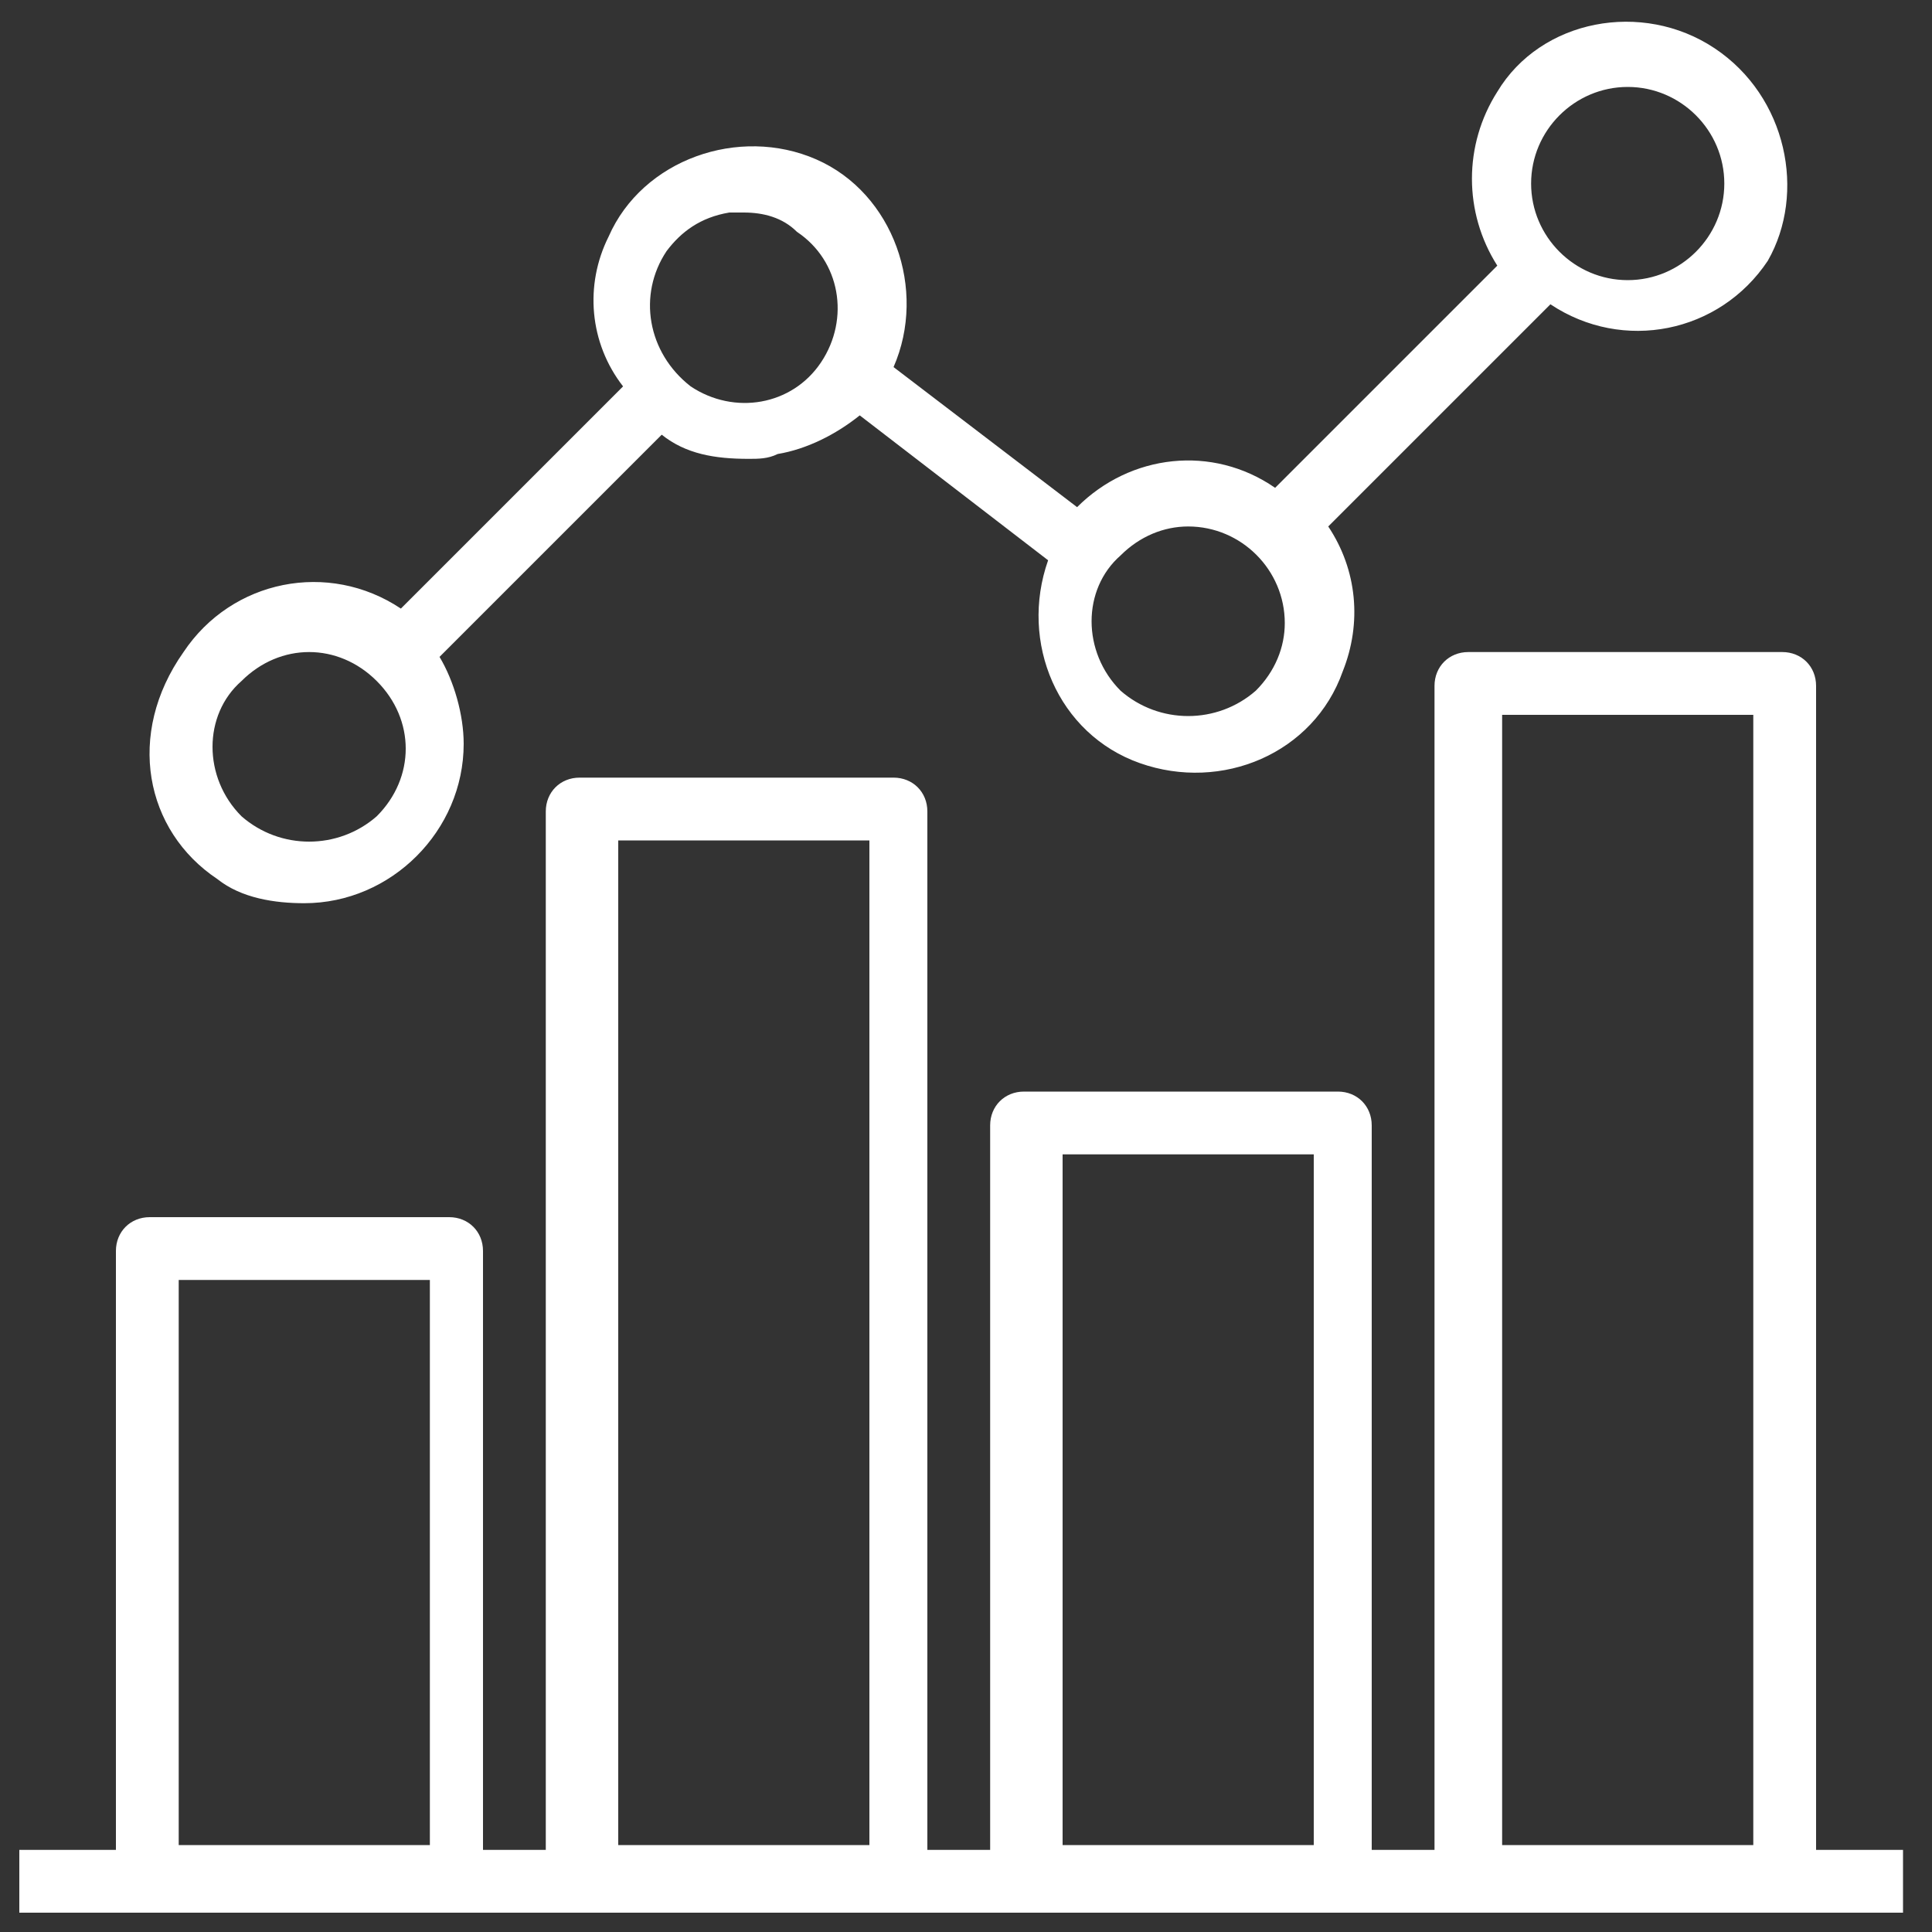 <?xml version="1.0" encoding="utf-8"?>
<!-- Generator: Adobe Illustrator 25.2.2, SVG Export Plug-In . SVG Version: 6.00 Build 0)  -->
<svg version="1.1" id="Capa_1" xmlns="http://www.w3.org/2000/svg" xmlns:xlink="http://www.w3.org/1999/xlink" x="0px" y="0px"
	 viewBox="0 0 40 40" style="enable-background:new 0 0 40 40;" xml:space="preserve">
<rect x="0" y="0" width="40" height="40" fill="#333333" stroke="none"/>
<style type="text/css">
	.st0{fill:#FFFFFF;}
</style>
<g>
	<g>
		<g>
			<path class="st0" d="M37.6,38.2V14.2c0-0.4-0.3-0.7-0.7-0.7h-6.5c-0.4,0-0.7,0.3-0.7,0.7v24.1h-1.3v-15c0-0.4-0.3-0.7-0.7-0.7
				h-6.5c-0.4,0-0.7,0.3-0.7,0.7v15h-1.3V16.8c0-0.4-0.3-0.7-0.7-0.7h-6.5c-0.4,0-0.7,0.3-0.7,0.7v21.5h-1.3V25.9
				c0-0.4-0.3-0.7-0.7-0.7H3.1c-0.4,0-0.7,0.3-0.7,0.7v12.4h-2v1.3h39v-1.3H37.6z M8.9,38.2H3.7V26.5h5.2V38.2z M18,38.2h-5.2V17.4
				H18V38.2z M27.2,38.2H22V23.9h5.2V38.2z M36.3,38.2h-5.2V14.8h5.2V38.2z"/>
			<path class="st0" d="M4.5,18.2c0.5,0.4,1.2,0.5,1.8,0.5c1.8,0,3.3-1.5,3.3-3.3c0-0.6-0.2-1.3-0.5-1.8l4.6-4.6
				c0.5,0.4,1.1,0.5,1.8,0.5c0.2,0,0.4,0,0.6-0.1c0.6-0.1,1.2-0.4,1.7-0.8l3.9,3c-0.6,1.7,0.2,3.6,1.9,4.2c1.7,0.6,3.6-0.2,4.2-1.9
				c0.4-1,0.3-2.1-0.3-3l4.6-4.6c1.5,1,3.5,0.6,4.5-0.9C37.4,4,37,2,35.5,1C34,0,31.9,0.4,31,1.9c-0.7,1.1-0.7,2.5,0,3.6l-4.6,4.6
				c-1.3-0.9-3-0.7-4.1,0.4c0,0,0,0,0,0l-3.8-2.9c0.7-1.6,0-3.6-1.6-4.3c-1.6-0.7-3.6,0-4.3,1.6c-0.5,1-0.4,2.2,0.3,3.1l-4.6,4.6
				c-1.5-1-3.5-0.6-4.5,0.9C2.6,15.2,3,17.2,4.5,18.2z M33.7,1.8c1.1,0,2,0.9,2,2s-0.9,2-2,2c-1.1,0-2-0.9-2-2S32.6,1.8,33.7,1.8z
				 M23.2,11.5c0.4-0.4,0.9-0.6,1.4-0.6c1.1,0,2,0.9,2,2c0,0.5-0.2,1-0.6,1.4c-0.8,0.7-2,0.7-2.8,0C22.4,13.5,22.4,12.2,23.2,11.5z
				 M13.8,5.2C13.8,5.2,13.8,5.2,13.8,5.2c0.3-0.4,0.7-0.7,1.3-0.8c0.1,0,0.2,0,0.3,0c0.4,0,0.8,0.1,1.1,0.4
				c0.9,0.6,1.1,1.8,0.5,2.7c-0.6,0.9-1.8,1.1-2.7,0.5C13.4,7.3,13.2,6.1,13.8,5.2z M5,14.1C5,14.1,5,14.1,5,14.1
				c0.8-0.8,2-0.8,2.8,0c0.8,0.8,0.8,2,0,2.8c-0.8,0.7-2,0.7-2.8,0C4.2,16.1,4.2,14.8,5,14.1z"/>
		</g>
	</g>
</g>
</svg>
